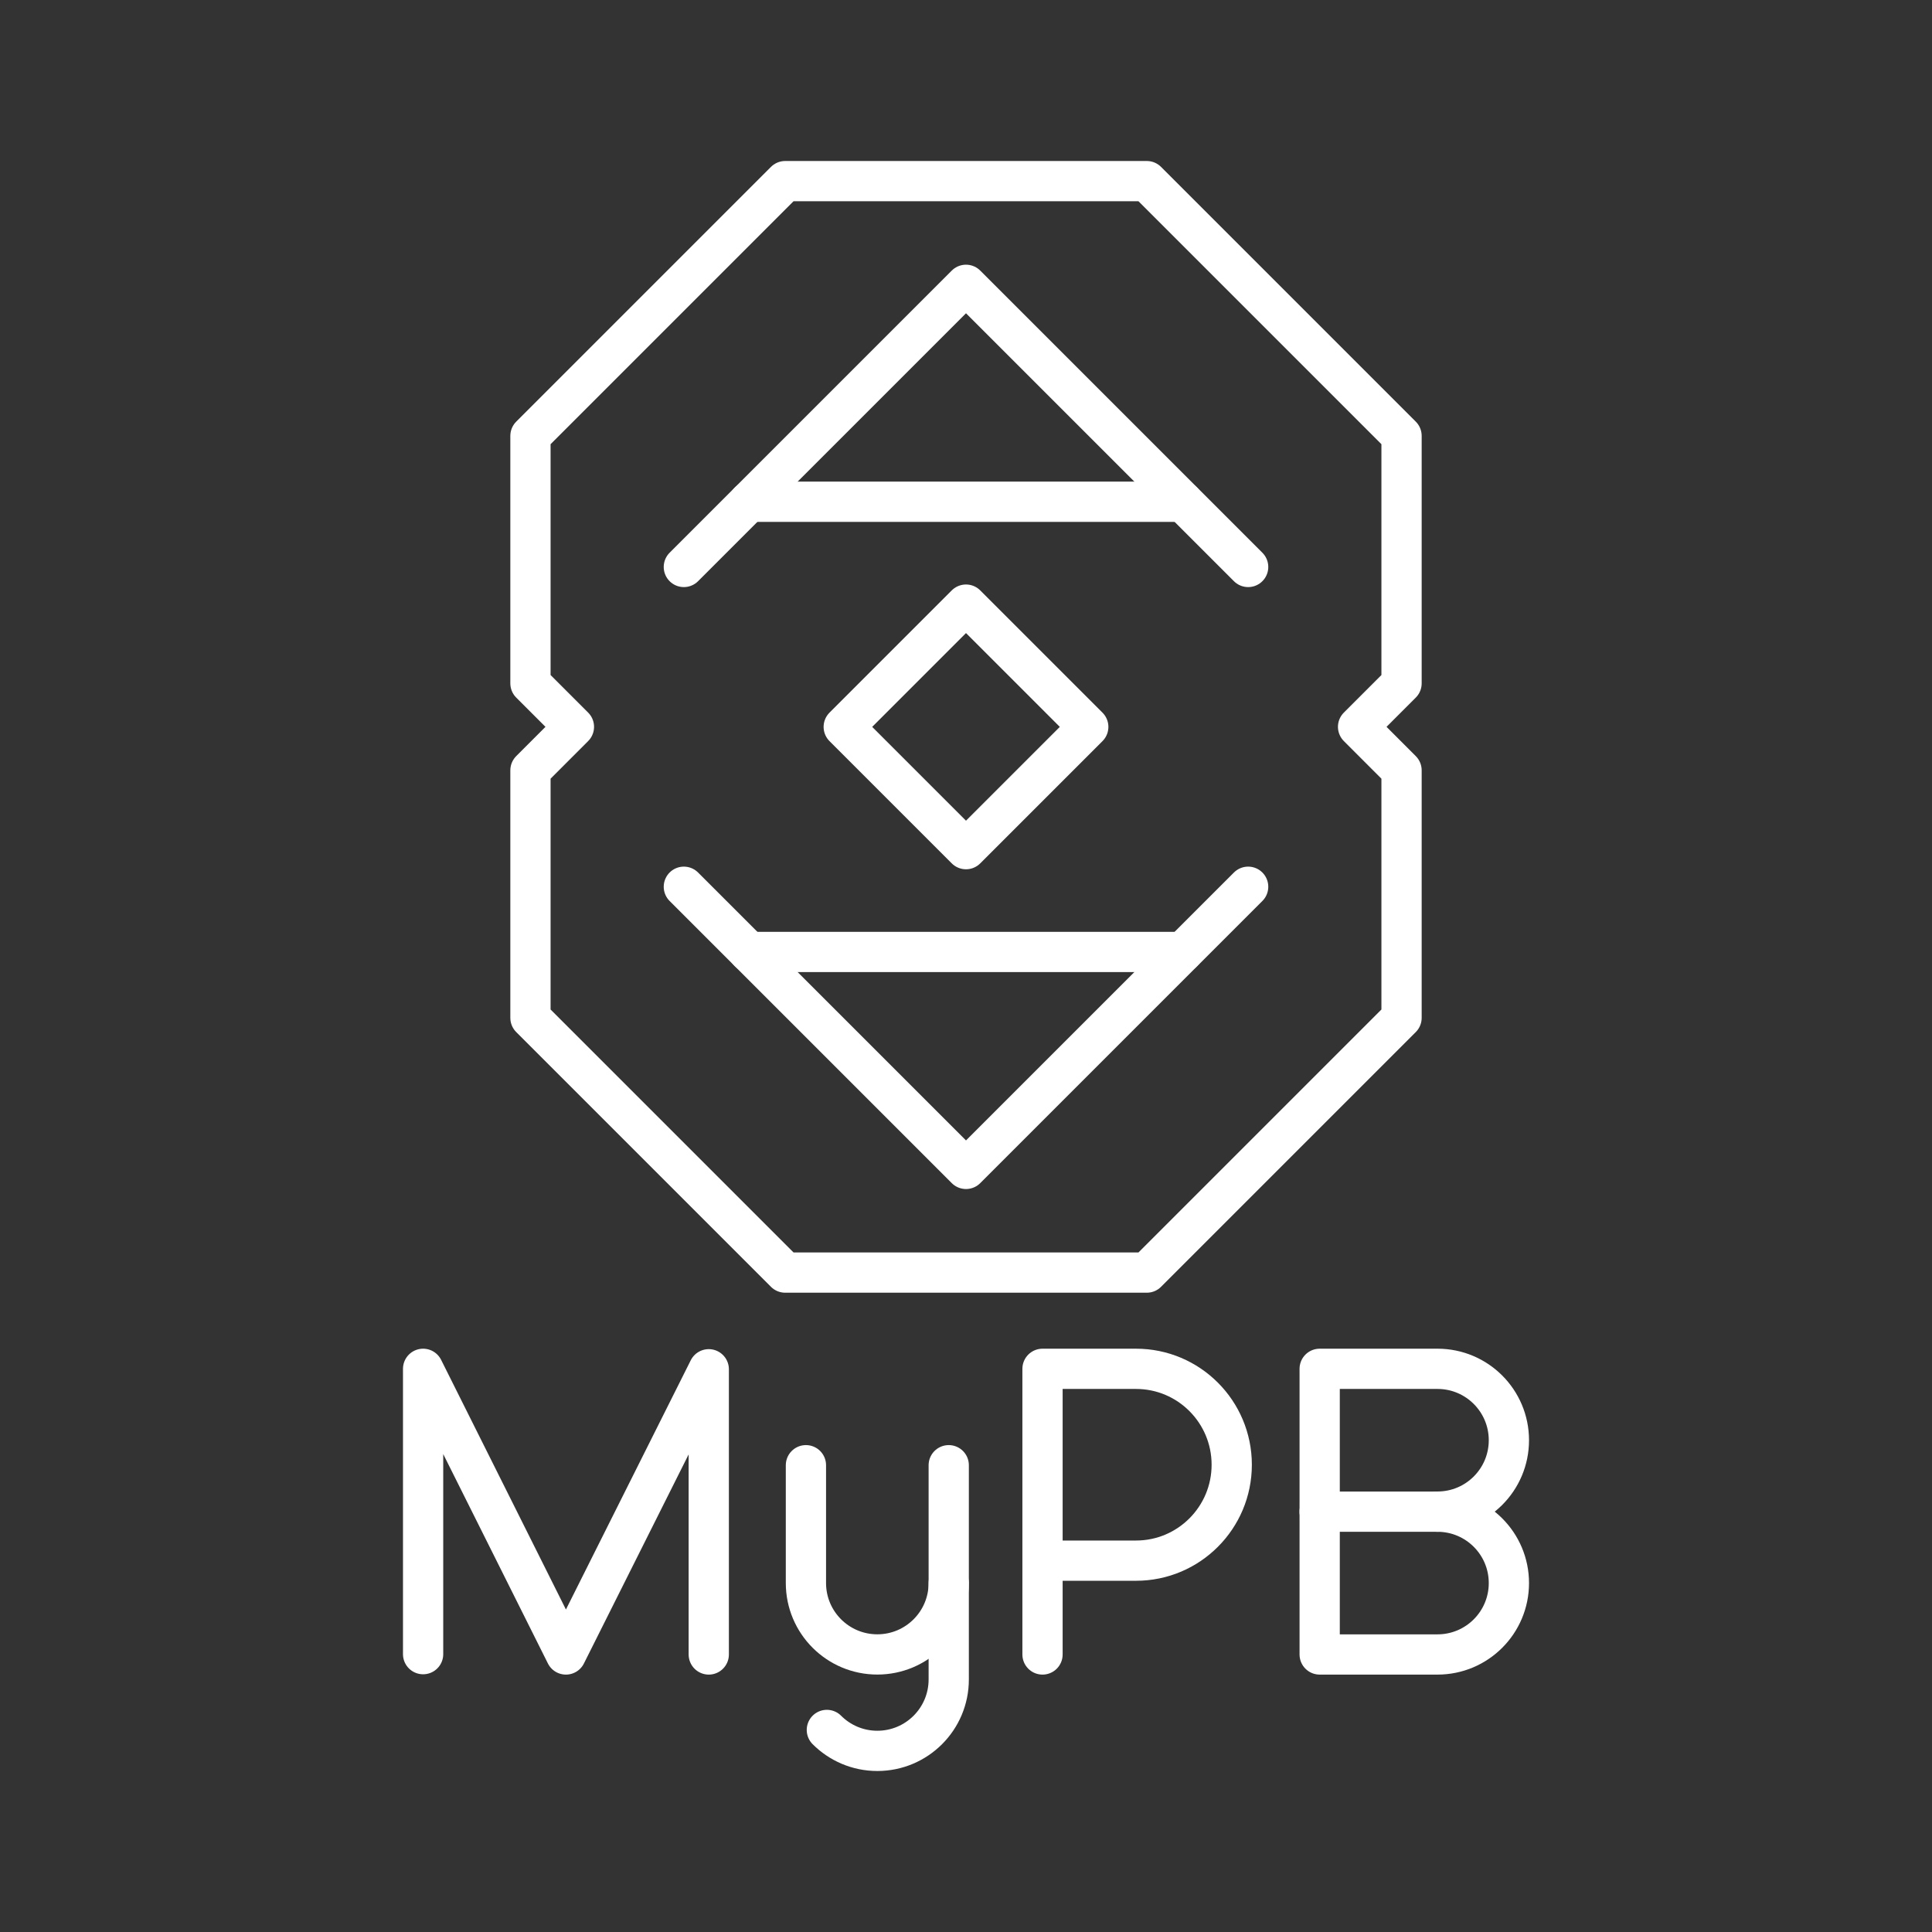 <?xml version="1.0" encoding="UTF-8"?><svg id="a" xmlns="http://www.w3.org/2000/svg" viewBox="0 0 48 48"><rect x="0" y="0" width="48" height="48" fill="#333333" stroke="none"/><defs><style>.e{fill:none;stroke:#fff;stroke-linecap:round;stroke-linejoin:round;}</style></defs><rect class="e" x="21.852" y="15.911" width="4.296" height="4.296" transform="translate(19.799 -11.681) rotate(45)"/><polyline class="e" points="31.01 14.086 24 7.076 16.99 14.086"/><polyline class="e" points="16.99 22.031 24 29.041 31.01 22.031"/><line class="e" x1="18.61" y1="12.466" x2="29.385" y2="12.466"/><polygon class="e" points="33.741 18.058 34.821 19.139 34.821 25.288 28.492 31.617 19.508 31.617 13.179 25.288 13.179 19.139 14.259 18.058 13.179 16.978 13.179 10.829 19.508 4.5 28.492 4.5 34.821 10.829 34.821 16.978 33.741 18.058"/><line class="e" x1="18.61" y1="23.651" x2="29.385" y2="23.651"/><path class="e" d="M25.901,41.105v-7.097h2.323c1.313,0,2.378,1.067,2.378,2.383s-1.065,2.383-2.378,2.383h-2.323"/><path class="e" d="M23.571,39.331v2.395c0,.98-.794,1.774-1.774,1.774h0c-.49,0-.933-.199-1.254-.52"/><path class="e" d="M23.571,36.403v2.927c0,.98-.794,1.774-1.774,1.774h0c-.98,0-1.774-.794-1.774-1.774v-2.927"/><path class="e" d="M35.714,37.557c.98,0,1.774.794,1.774,1.774s-.794,1.774-1.774,1.774h-2.927v-7.097h2.927c.98,0,1.774.794,1.774,1.774s-.794,1.774-1.774,1.774h0Z"/><line class="e" x1="35.714" y1="37.557" x2="32.786" y2="37.557"/><polyline class="e" points="10.512 41.097 10.512 34.008 14.06 41.105 17.609 34.019 17.609 41.105"/></svg>